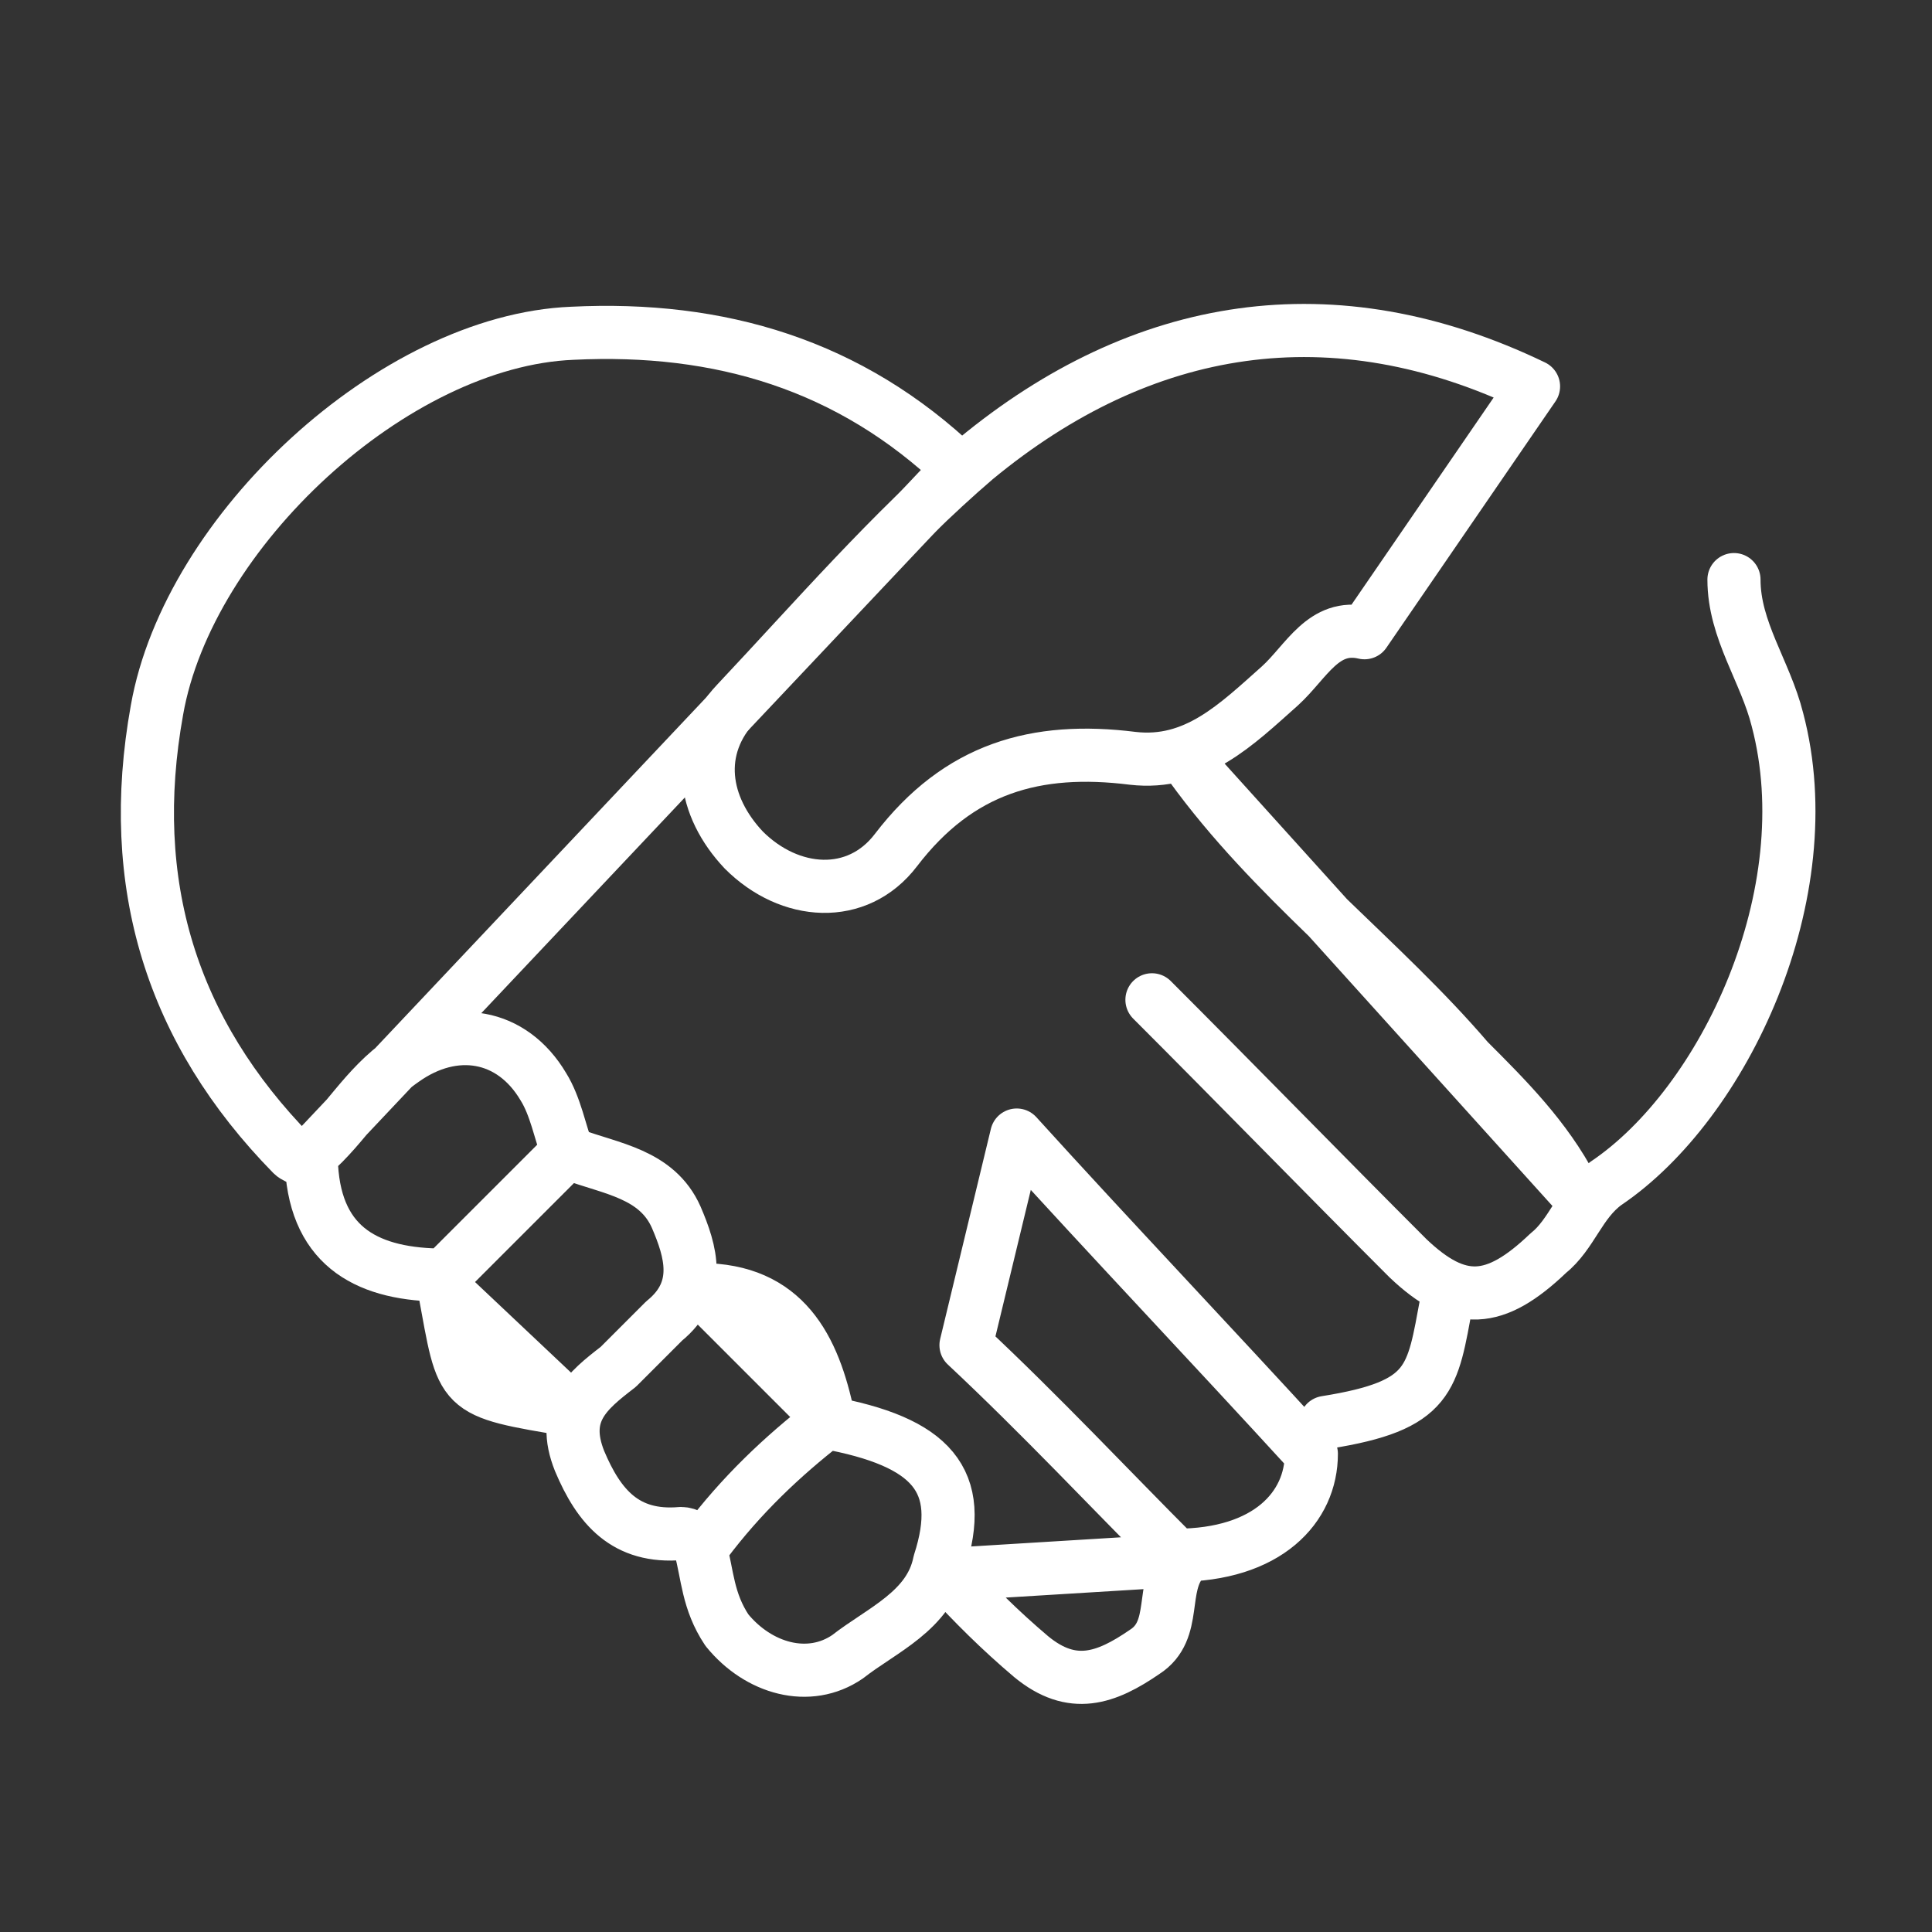 <svg width="80" height="80" viewBox="0 0 80 80" fill="none" xmlns="http://www.w3.org/2000/svg">
<rect x="0" y="0" width="80" height="80" fill="#333333" stroke="none"/>
<path d="M71.8 24C71.8 26.1 73.1 27.8 73.6 29.8C75.5 37 71.4 45.7 66.5 49C65.4 49.8 65.1 51.1 64.1 51.9C61.9 54 60.4 54.1 58.3 52.1C54.8 48.6 51.2 44.9 47.7 41.4M39.7 19.4C35.2 15.1 29.8 13.5 23.7 13.8C16.3 14.1 7.8 22 6.5 29.4C5.2 36.6 7.1 42.7 12.1 47.8C12.3 48 12.9 48.1 12.9 48.3C13.1 51.7 15.3 52.8 18.4 52.8L23.5 47.7C23.2 46.9 23 45.8 22.5 45C21.2 42.8 18.8 42.4 16.7 43.9C15.1 45 14.3 46.6 12.9 47.8L39.7 19.4Z" stroke="white" stroke-width="2.2" stroke-miterlimit="10" stroke-linecap="round" stroke-linejoin="round"/>
<path d="M23.7 47.8C25.3 48.4 27.2 48.6 28 50.4C28.6 51.8 29.1 53.4 27.5 54.7L25.6 56.6C24.3 57.6 23.2 58.5 24 60.5C24.8 62.4 25.9 63.7 28.2 63.5C28.5 63.5 28.7 63.7 29 63.8M63.5 16C55.2 12 47.3 13.3 40.4 19C36.9 22 33.7 25.7 30.5 29.1C28.7 31 29.1 33.4 30.8 35.2C32.7 37.1 35.5 37.3 37.1 35.2C39.7 31.8 42.9 30.9 46.9 31.4C49.5 31.7 51.2 30 53 28.4C54.1 27.4 54.8 25.8 56.5 26.2L63.5 16ZM49.3 31.7C52.7 36.4 57.2 39.7 60.8 43.9C62.4 45.5 64 47.1 65.1 49.2L49.3 31.7ZM42.1 47C46 51.3 50 55.5 54.3 60.2C54.3 62.4 52.5 64.4 48.7 64.4C46 61.7 43.1 58.6 40 55.7L42.1 47ZM29 64.1C29.3 65.2 29.3 66.3 30.1 67.5C31.4 69.1 33.5 69.7 35.1 68.6C36.5 67.5 38.5 66.7 38.9 64.7C40 61.3 38.6 59.7 34.2 58.9C32.4 60.3 30.7 61.9 29.2 63.9L29 64.1ZM49 64.6C48 65.7 48.8 67.5 47.4 68.4C45.8 69.5 44.4 70 42.7 68.6C41.4 67.5 40.3 66.4 39.2 65.2L49 64.6Z" stroke="white" stroke-width="2.2" stroke-miterlimit="10" stroke-linecap="round" stroke-linejoin="round"/>
<path d="M59.9 53.9C59.3 57.1 59.3 58.2 54.9 58.9M18.4 53.4C19.2 57.7 18.9 57.6 23.7 58.4L18.4 53.4ZM29 53.4C32.5 53.4 33.7 55.8 34.3 58.7L29 53.4Z" stroke="white" stroke-width="2.2" stroke-miterlimit="10" stroke-linecap="round" stroke-linejoin="round"/>
</svg>

